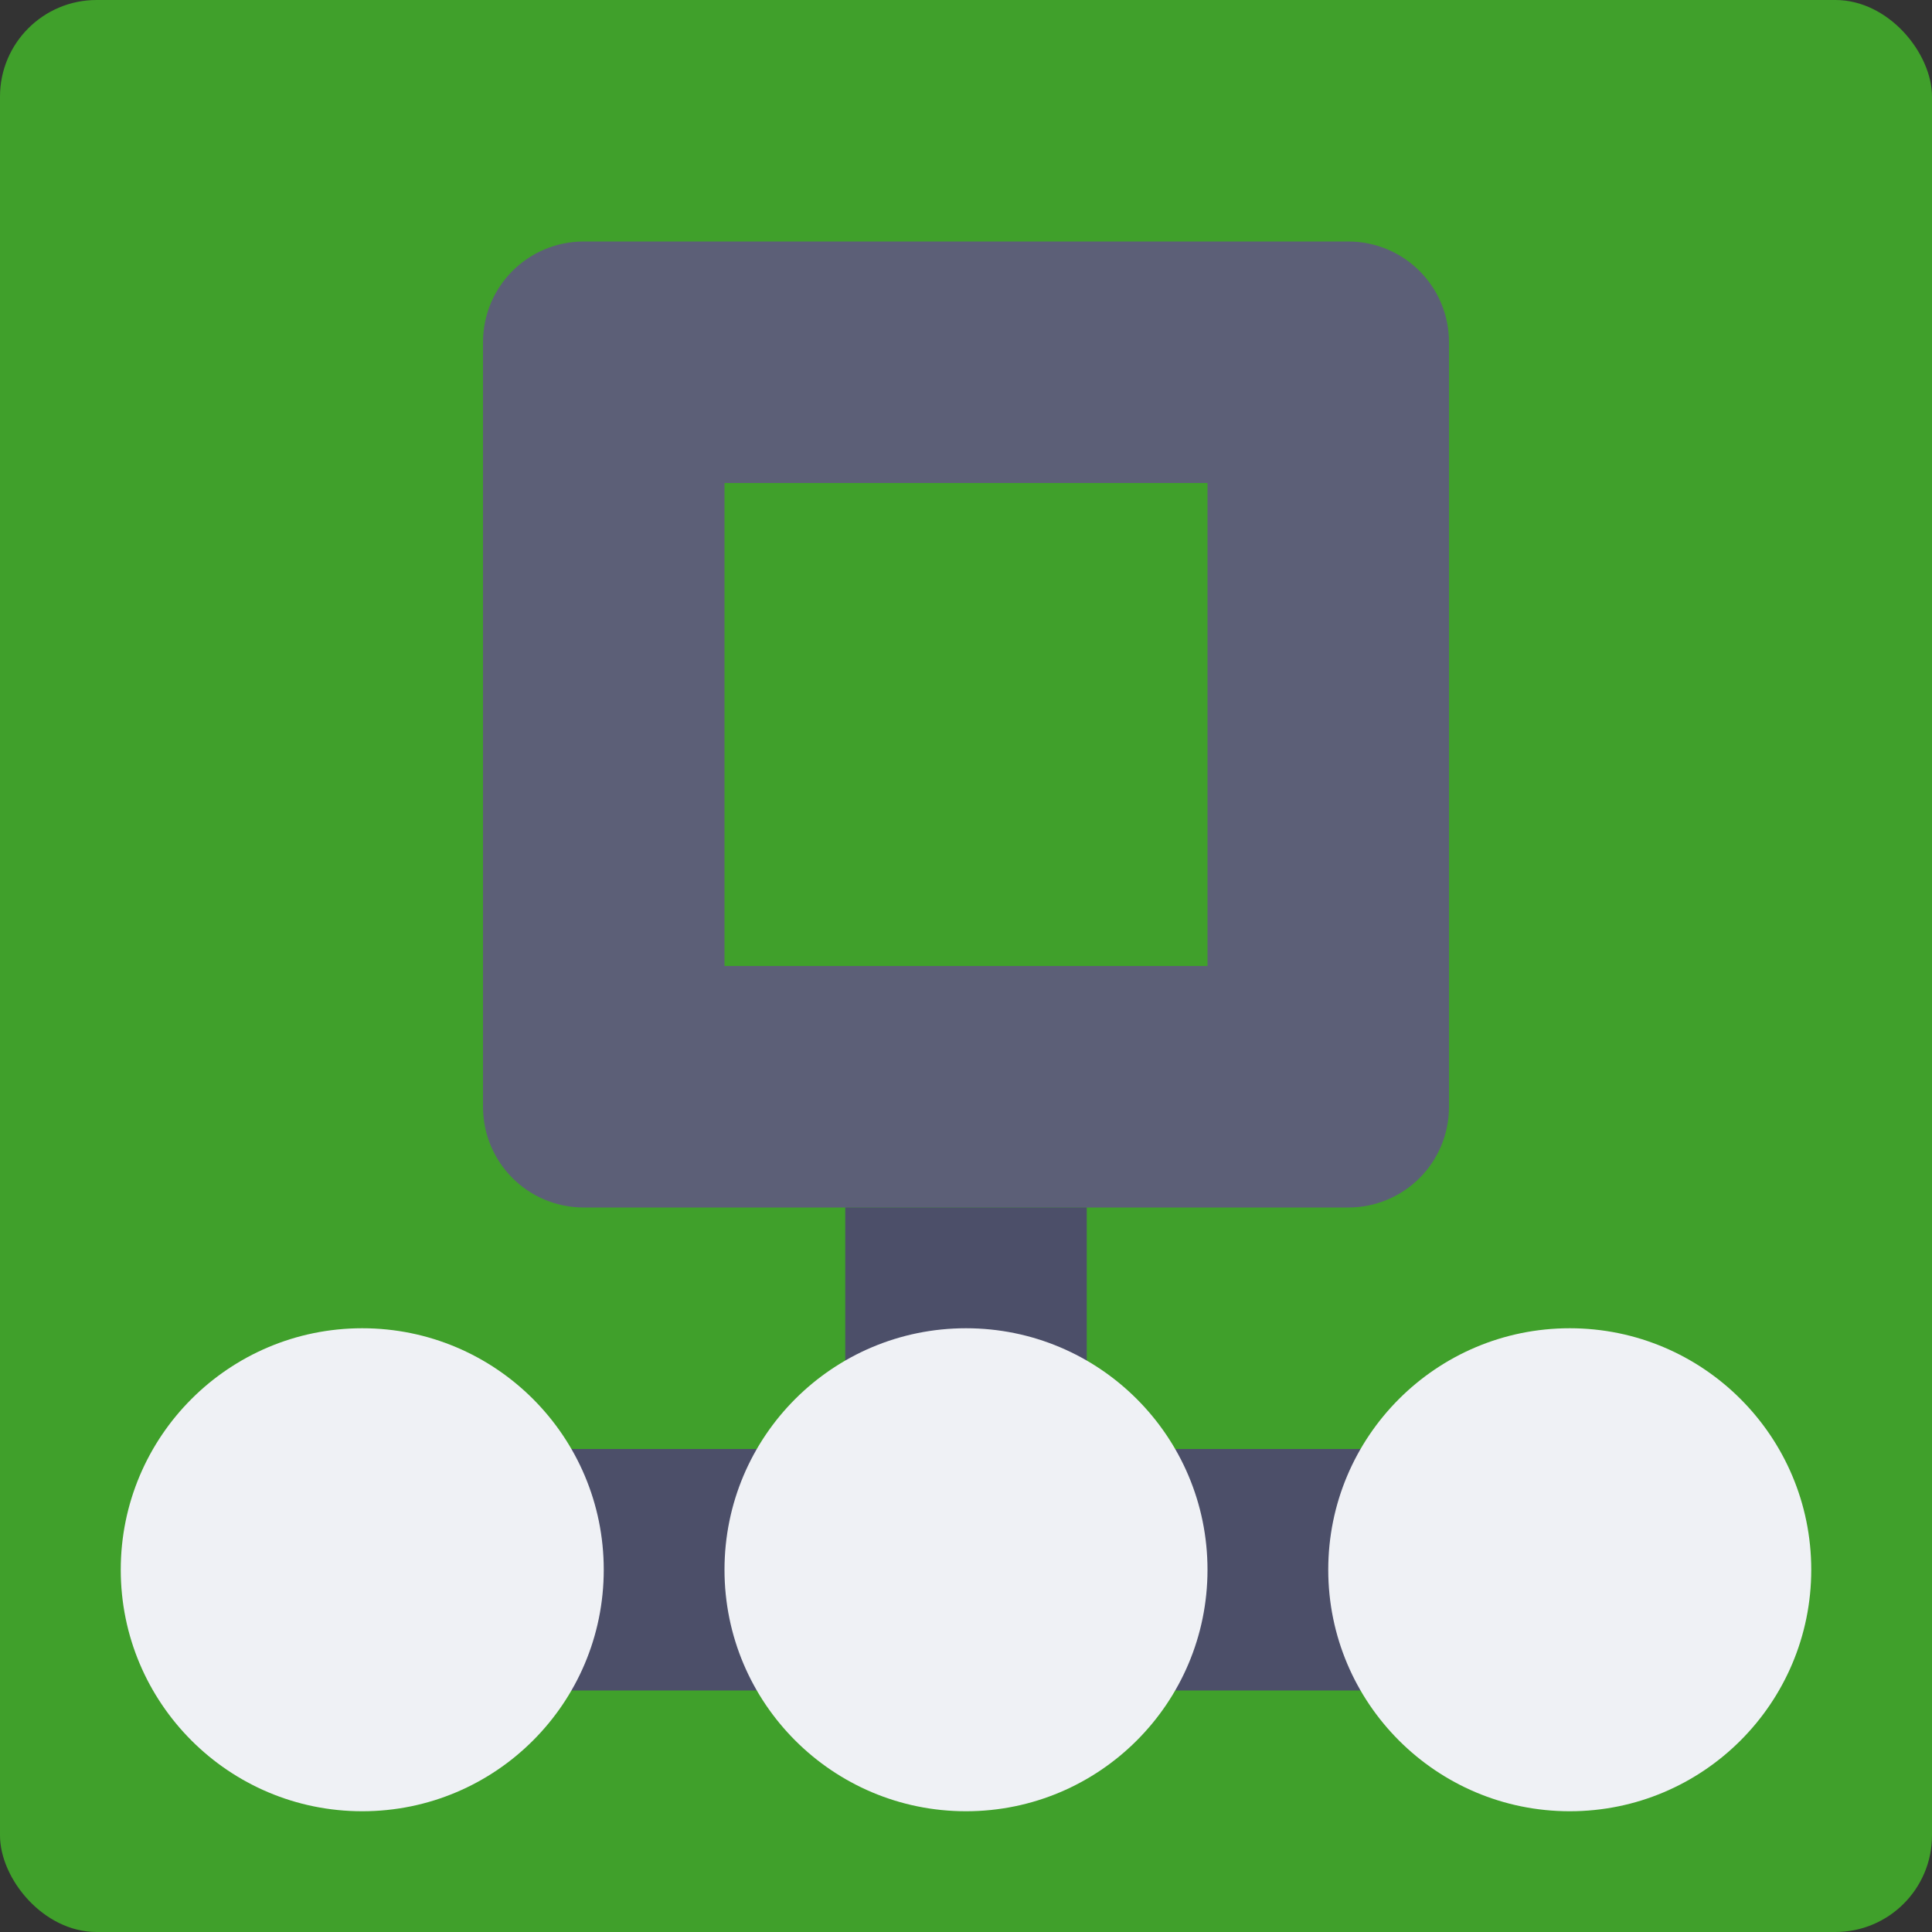 <svg xmlns="http://www.w3.org/2000/svg" width="16" height="16" version="1">
 <rect width="100%" height="100%" fill="#333333" stroke="none"/>
 <rect style="fill:#40a02b" width="16" height="16" x="0" y="0" rx=".8" ry=".8"/>
 <path style="fill:#5c5f77" d="M 4.835,2 C 4.372,2 4,2.373 4,2.835 l 0,6.33 C 4,9.627 4.372,10 4.835,10 l 6.33,0 c 0.463,0 0.835,-0.372 0.835,-0.835 l 0,-6.33 C 12,2.373 11.628,2 11.165,2 l -6.33,0 z M 6,4 10,4 10,8 6,8 6,4 Z"/>
 <rect style="fill:#4c4f69" width="2" height="2" x="7" y="10"/>
 <rect style="fill:#4c4f69" width="10" height="2" x="3" y="12"/>
 <circle style="fill:#eff1f5" cx="3" cy="13" r="2"/>
 <circle style="fill:#eff1f5" cx="8" cy="13" r="2"/>
 <circle style="fill:#eff1f5" cx="13" cy="13" r="2"/>
</svg>
